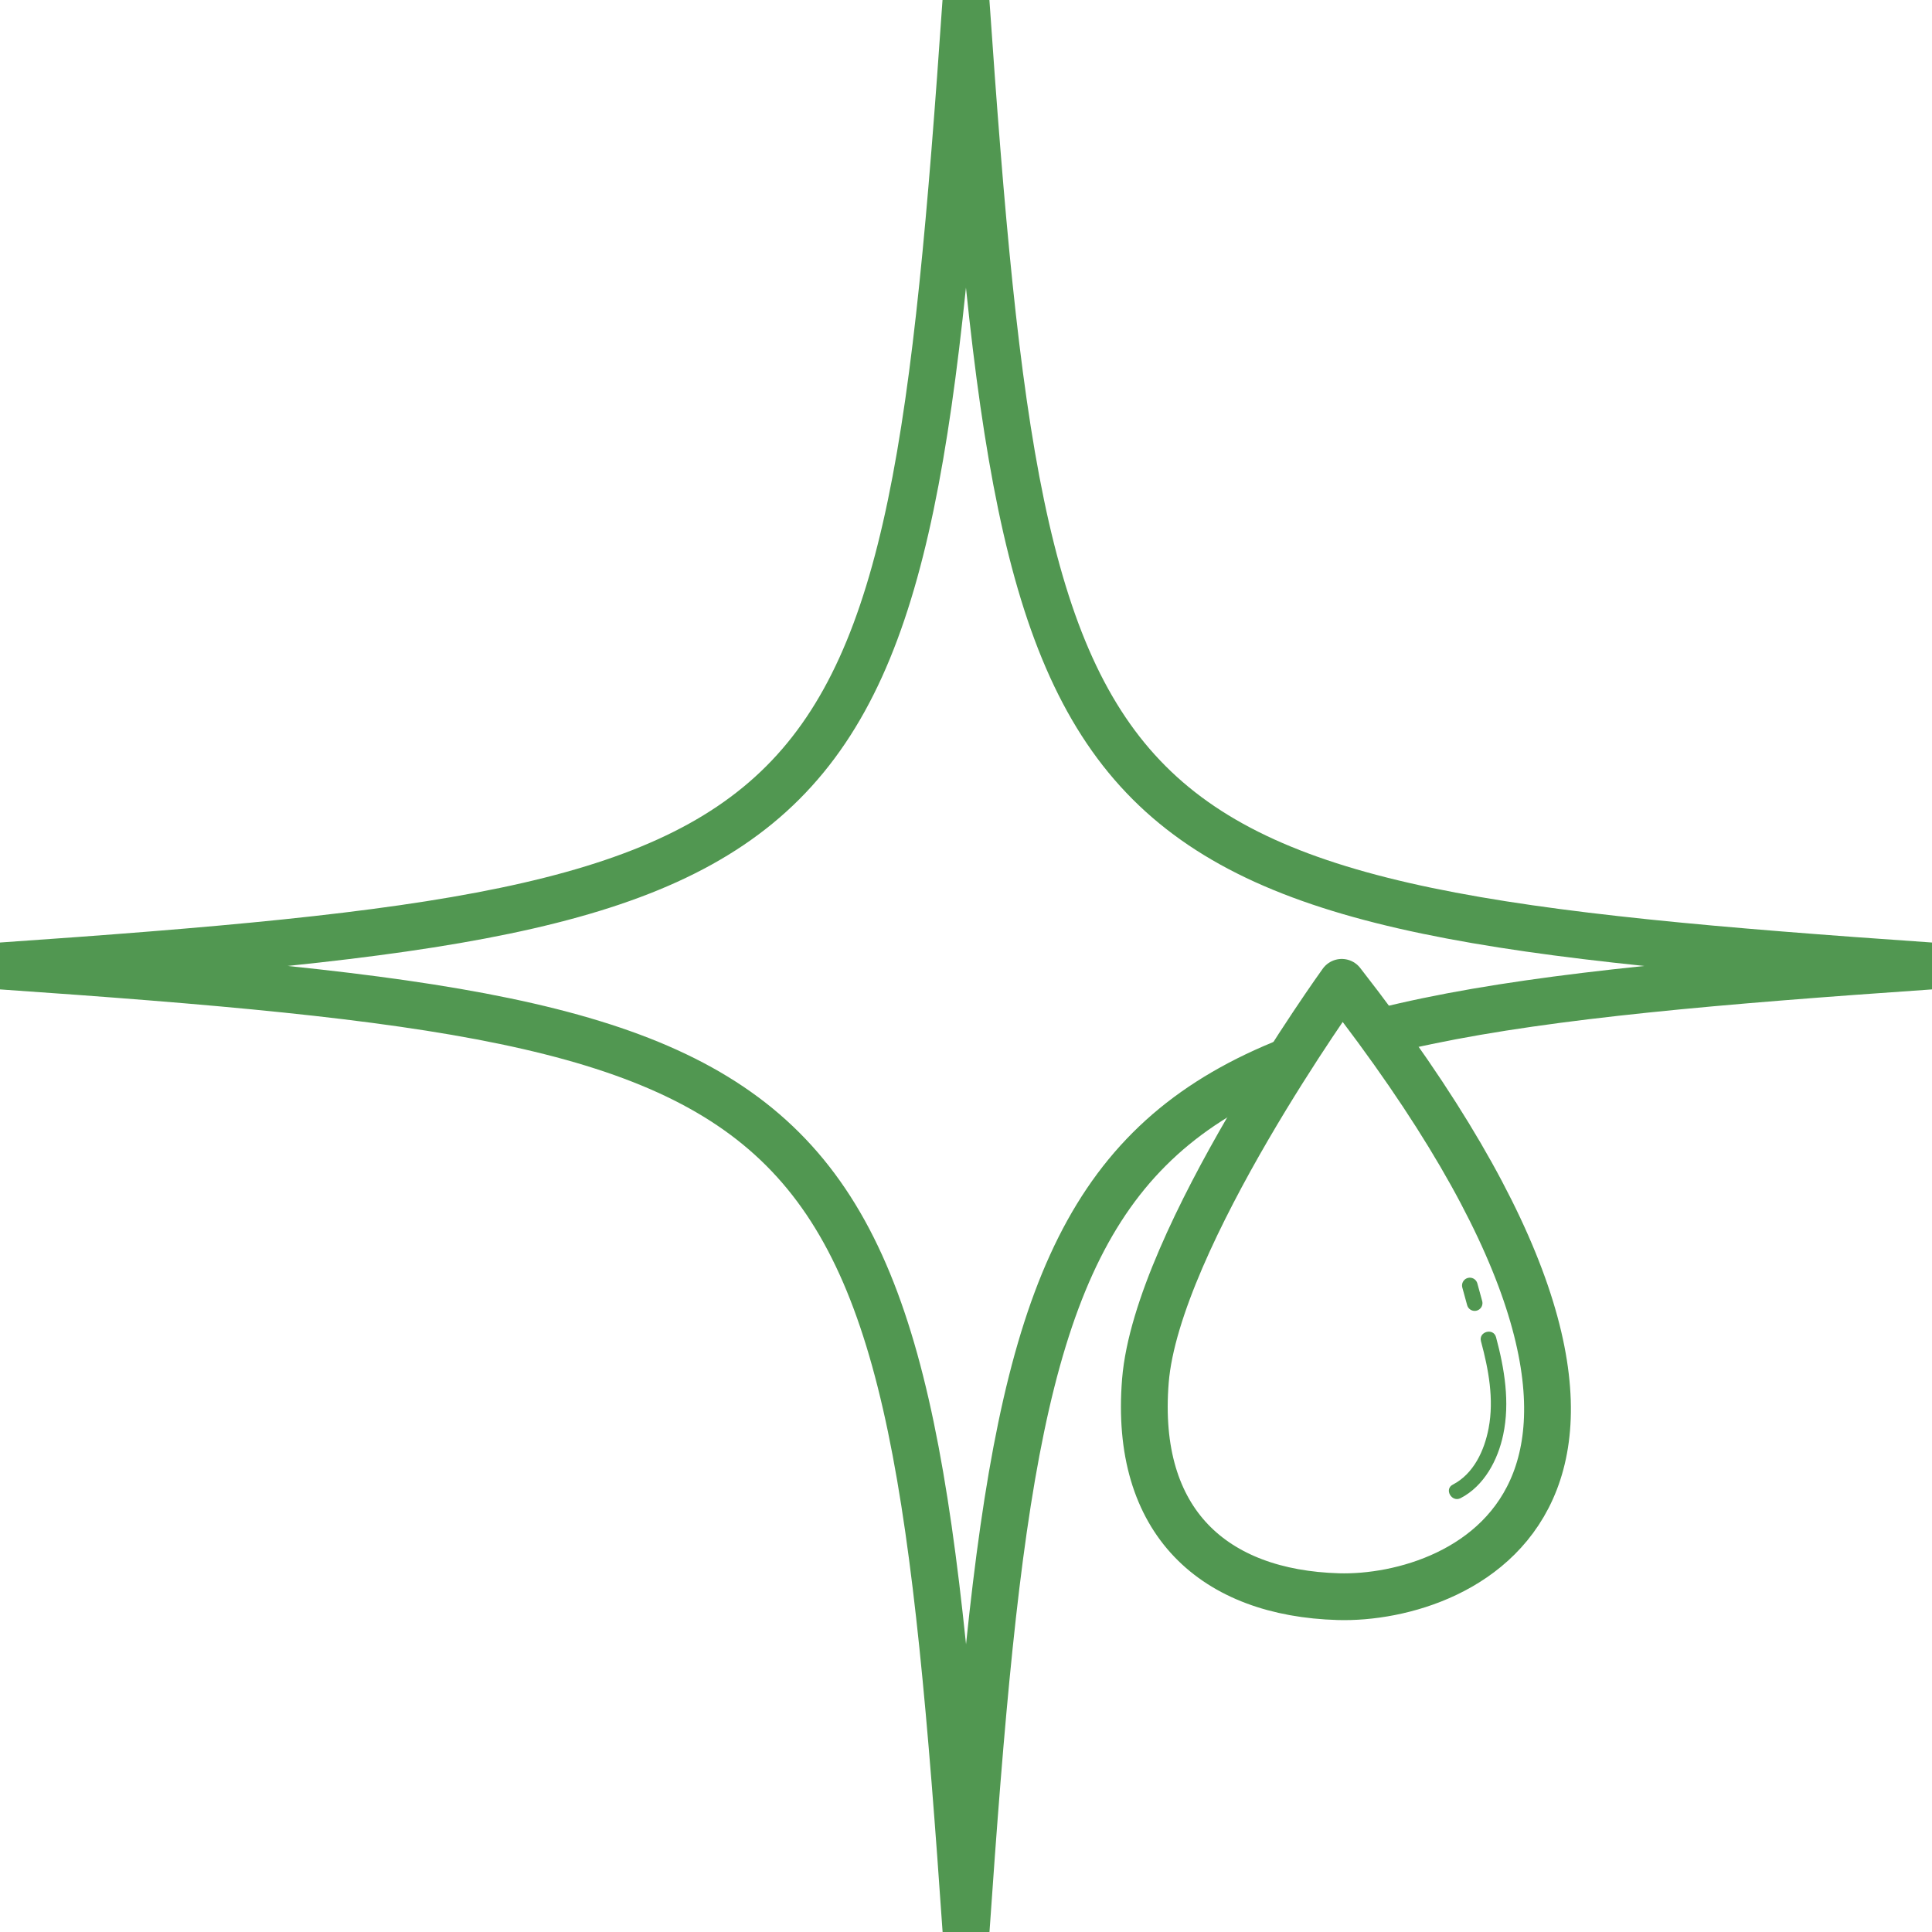 <svg xmlns="http://www.w3.org/2000/svg" id="aoct" viewBox="0 0 247.85 247.85"><defs><style>.baoct{fill:#519751;}.caoct{fill:none;stroke-miterlimit:10;stroke-width:2px;}.caoct,.daoct{stroke:#519751;stroke-linecap:round;}.daoct{fill:#fff !important;stroke-linejoin:round;stroke-width:6px;}</style></defs><path class="baoct" d="M247.85,123.92c-110.15,7.6-116.32,13.77-123.92,123.92-7.6-110.15-13.77-116.32-123.92-123.92C110.15,116.32,116.32,110.15,123.92,0c7.6,110.15,13.77,116.32,123.92,123.92Z" style="stroke: #519751;fill: #fff;stroke-width: 6px;"/><path class="daoct" d="M172.13,126.02s-23.72,32.92-25.19,51.12c-1.47,18.2,8.88,27.23,24.75,27.69,15.87,.46,51.26-13.66,.44-78.81Z"/><path class="baoct" d="M189.99,172.07c.97,3.59,1.69,7.44,.98,11.15-.54,2.85-1.91,5.85-4.6,7.24-1.14,.59-.13,2.32,1.01,1.73,3.03-1.57,4.78-4.9,5.46-8.13,.88-4.16,.17-8.47-.92-12.52-.34-1.24-2.27-.71-1.93,.53h0Z"/><line class="caoct" x1="189.18" y1="167.17" x2="188.56" y2="164.91"/></svg>
